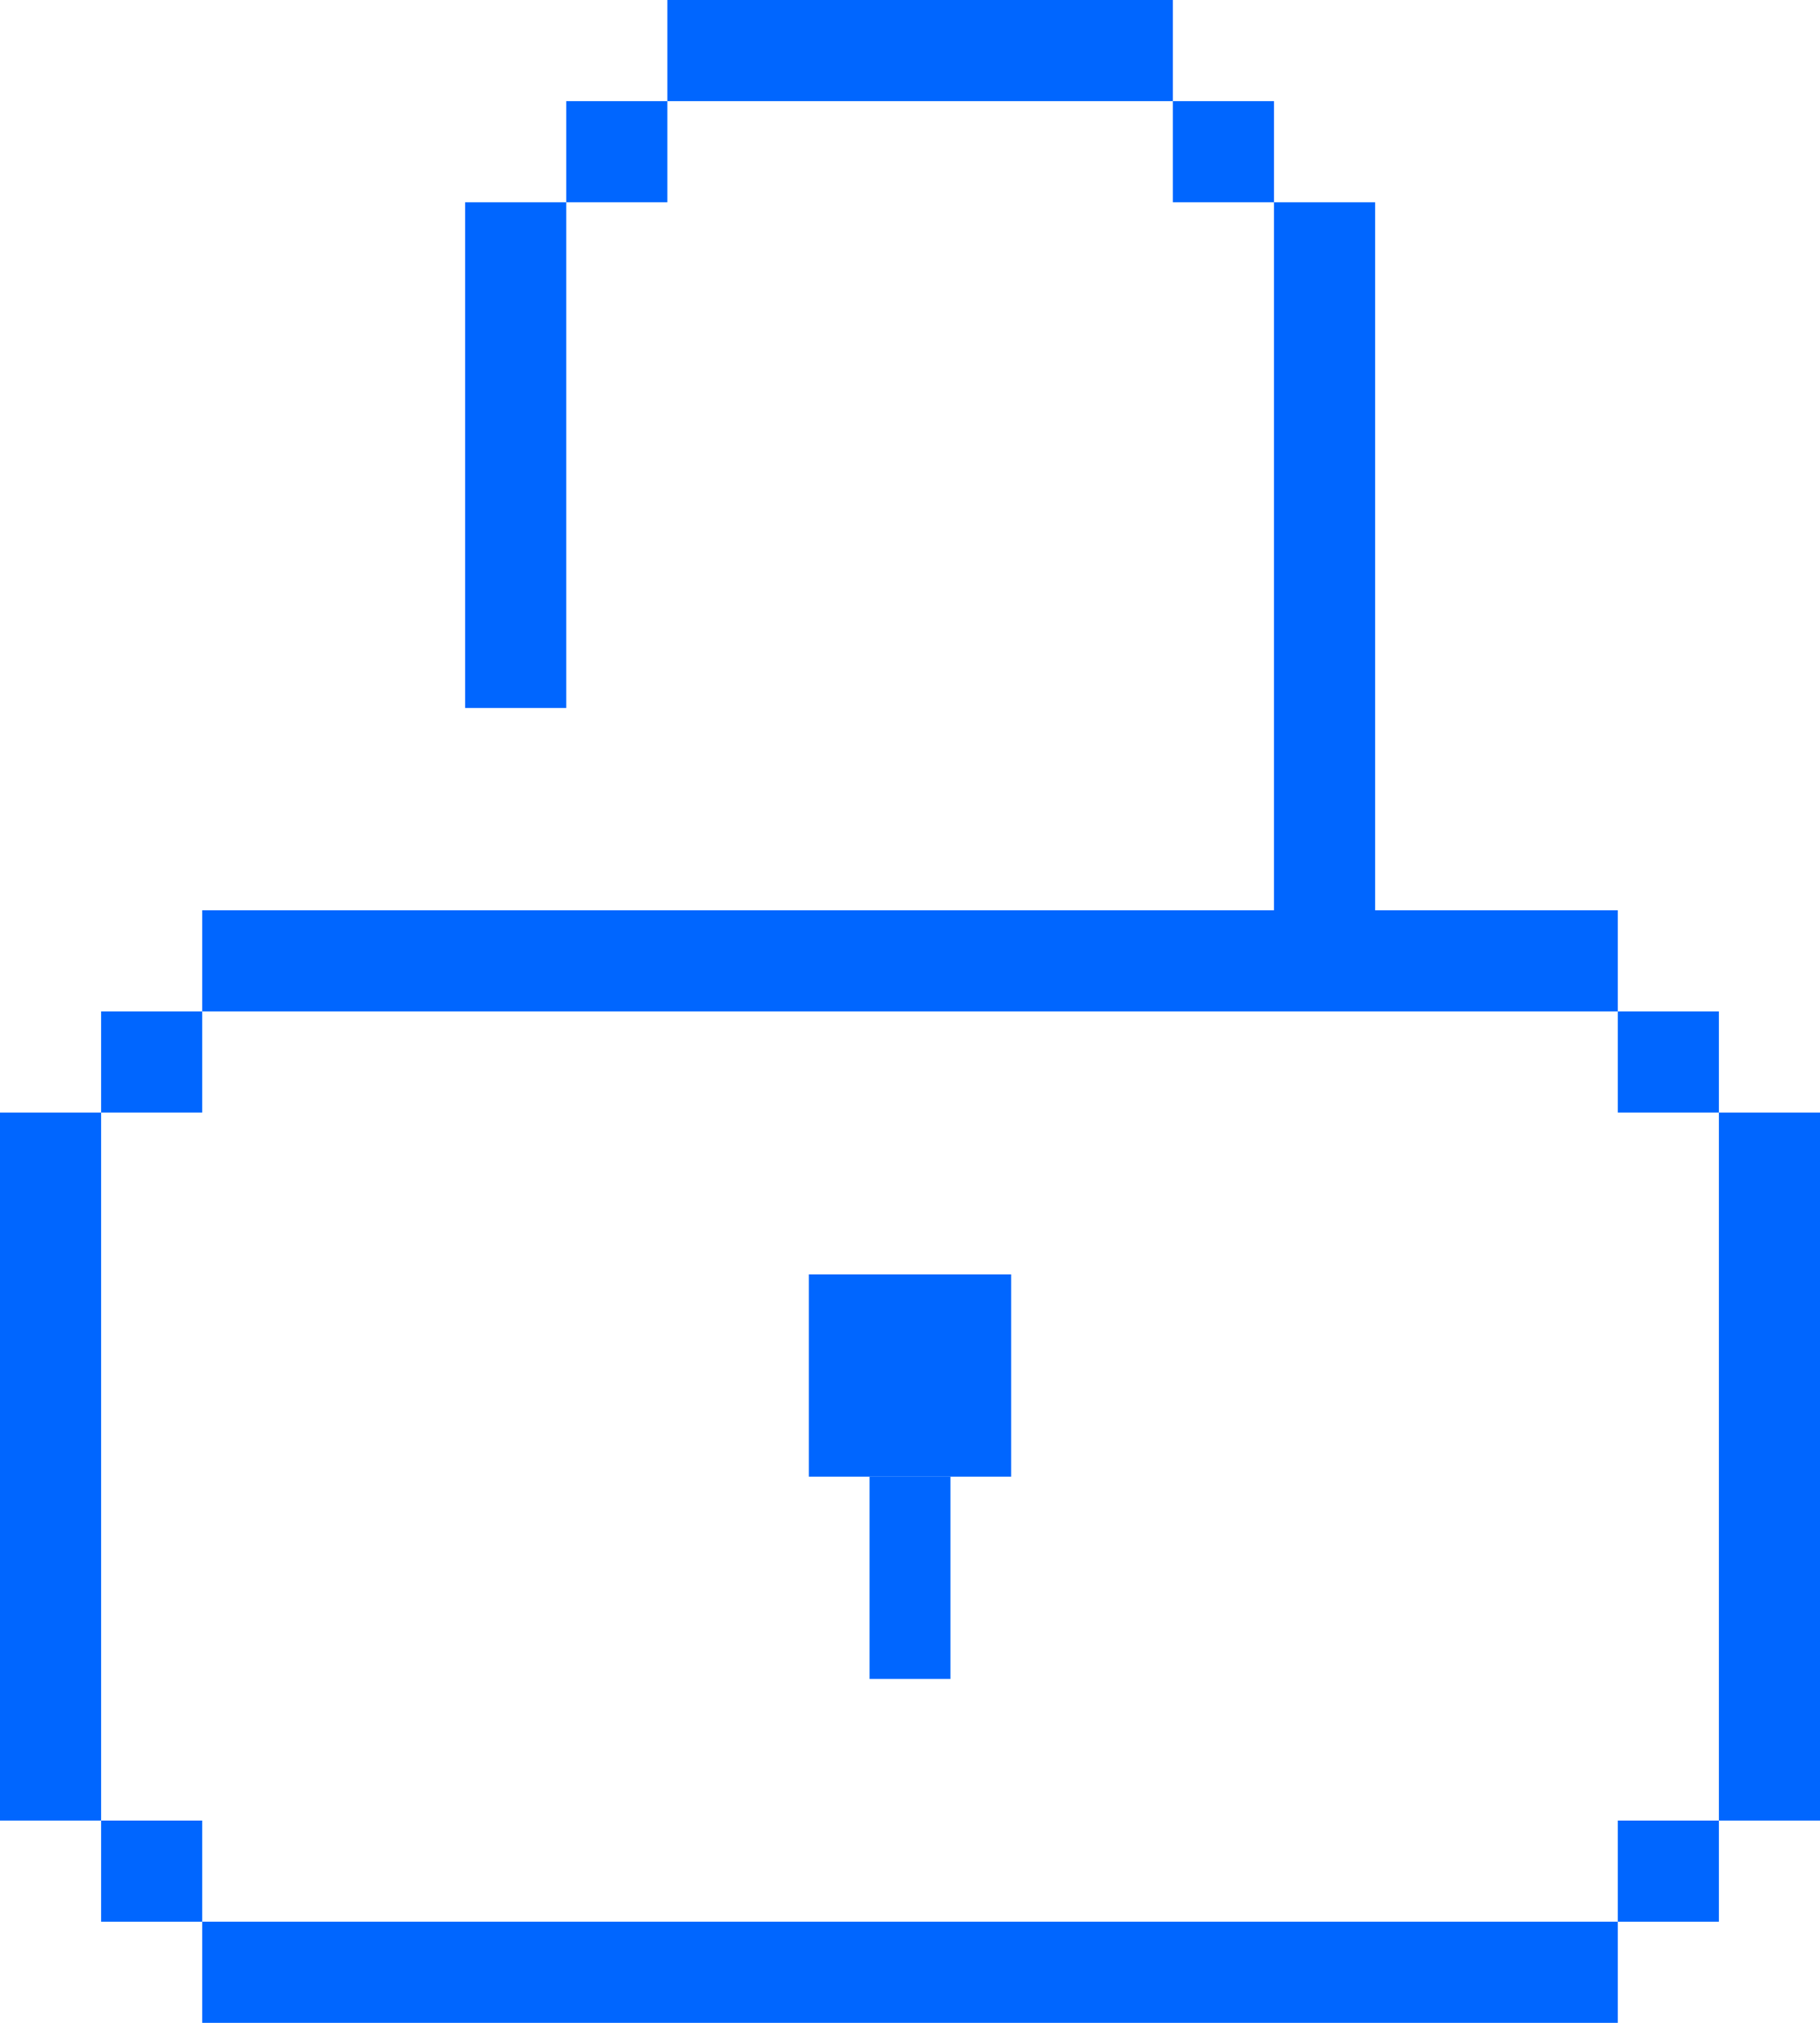 <svg width="90" height="100" viewBox="0 0 90 100" fill="none" xmlns="http://www.w3.org/2000/svg">
<rect x="80" y="50" width="70" height="5" transform="rotate(-180 80 50)" fill="#0066FF"/>
<rect x="5" y="90" width="5" height="35" transform="rotate(-180 5 90)" fill="#0066FF"/>
<rect x="90" y="90" width="5" height="35" transform="rotate(-180 90 90)" fill="#0066FF"/>
<rect x="10" y="55" width="5" height="5" transform="rotate(-180 10 55)" fill="#0066FF"/>
<rect x="10" y="95" width="5" height="5" transform="rotate(-180 10 95)" fill="#0066FF"/>
<path d="M85 55L80 55L80 50L85 50L85 55Z" fill="#0066FF"/>
<rect x="85" y="95" width="5" height="5" transform="rotate(-180 85 95)" fill="#0066FF"/>
<rect x="58" y="5" width="25" height="5" transform="rotate(-180 58 5)" fill="#0066FF"/>
<path d="M63 10L58 10L58 5L63 5L63 10Z" fill="#0066FF"/>
<path d="M33 10L28 10L28 5L33 5L33 10Z" fill="#0066FF"/>
<rect x="28" y="35" width="5" height="25" transform="rotate(-180 28 35)" fill="#0066FF"/>
<rect x="68" y="45" width="5" height="35" transform="rotate(-180 68 45)" fill="#0066FF"/>
<rect x="50" y="73" width="5" height="10" transform="rotate(-180 50 73)" fill="#0066FF"/>
<rect x="45" y="73" width="5" height="10" transform="rotate(-180 45 73)" fill="#0066FF"/>
<rect x="47" y="83" width="4" height="10" transform="rotate(-180 47 83)" fill="#0066FF"/>
<rect x="80" y="100" width="70" height="5" transform="rotate(-180 80 100)" fill="#0066FF"/>
</svg>
